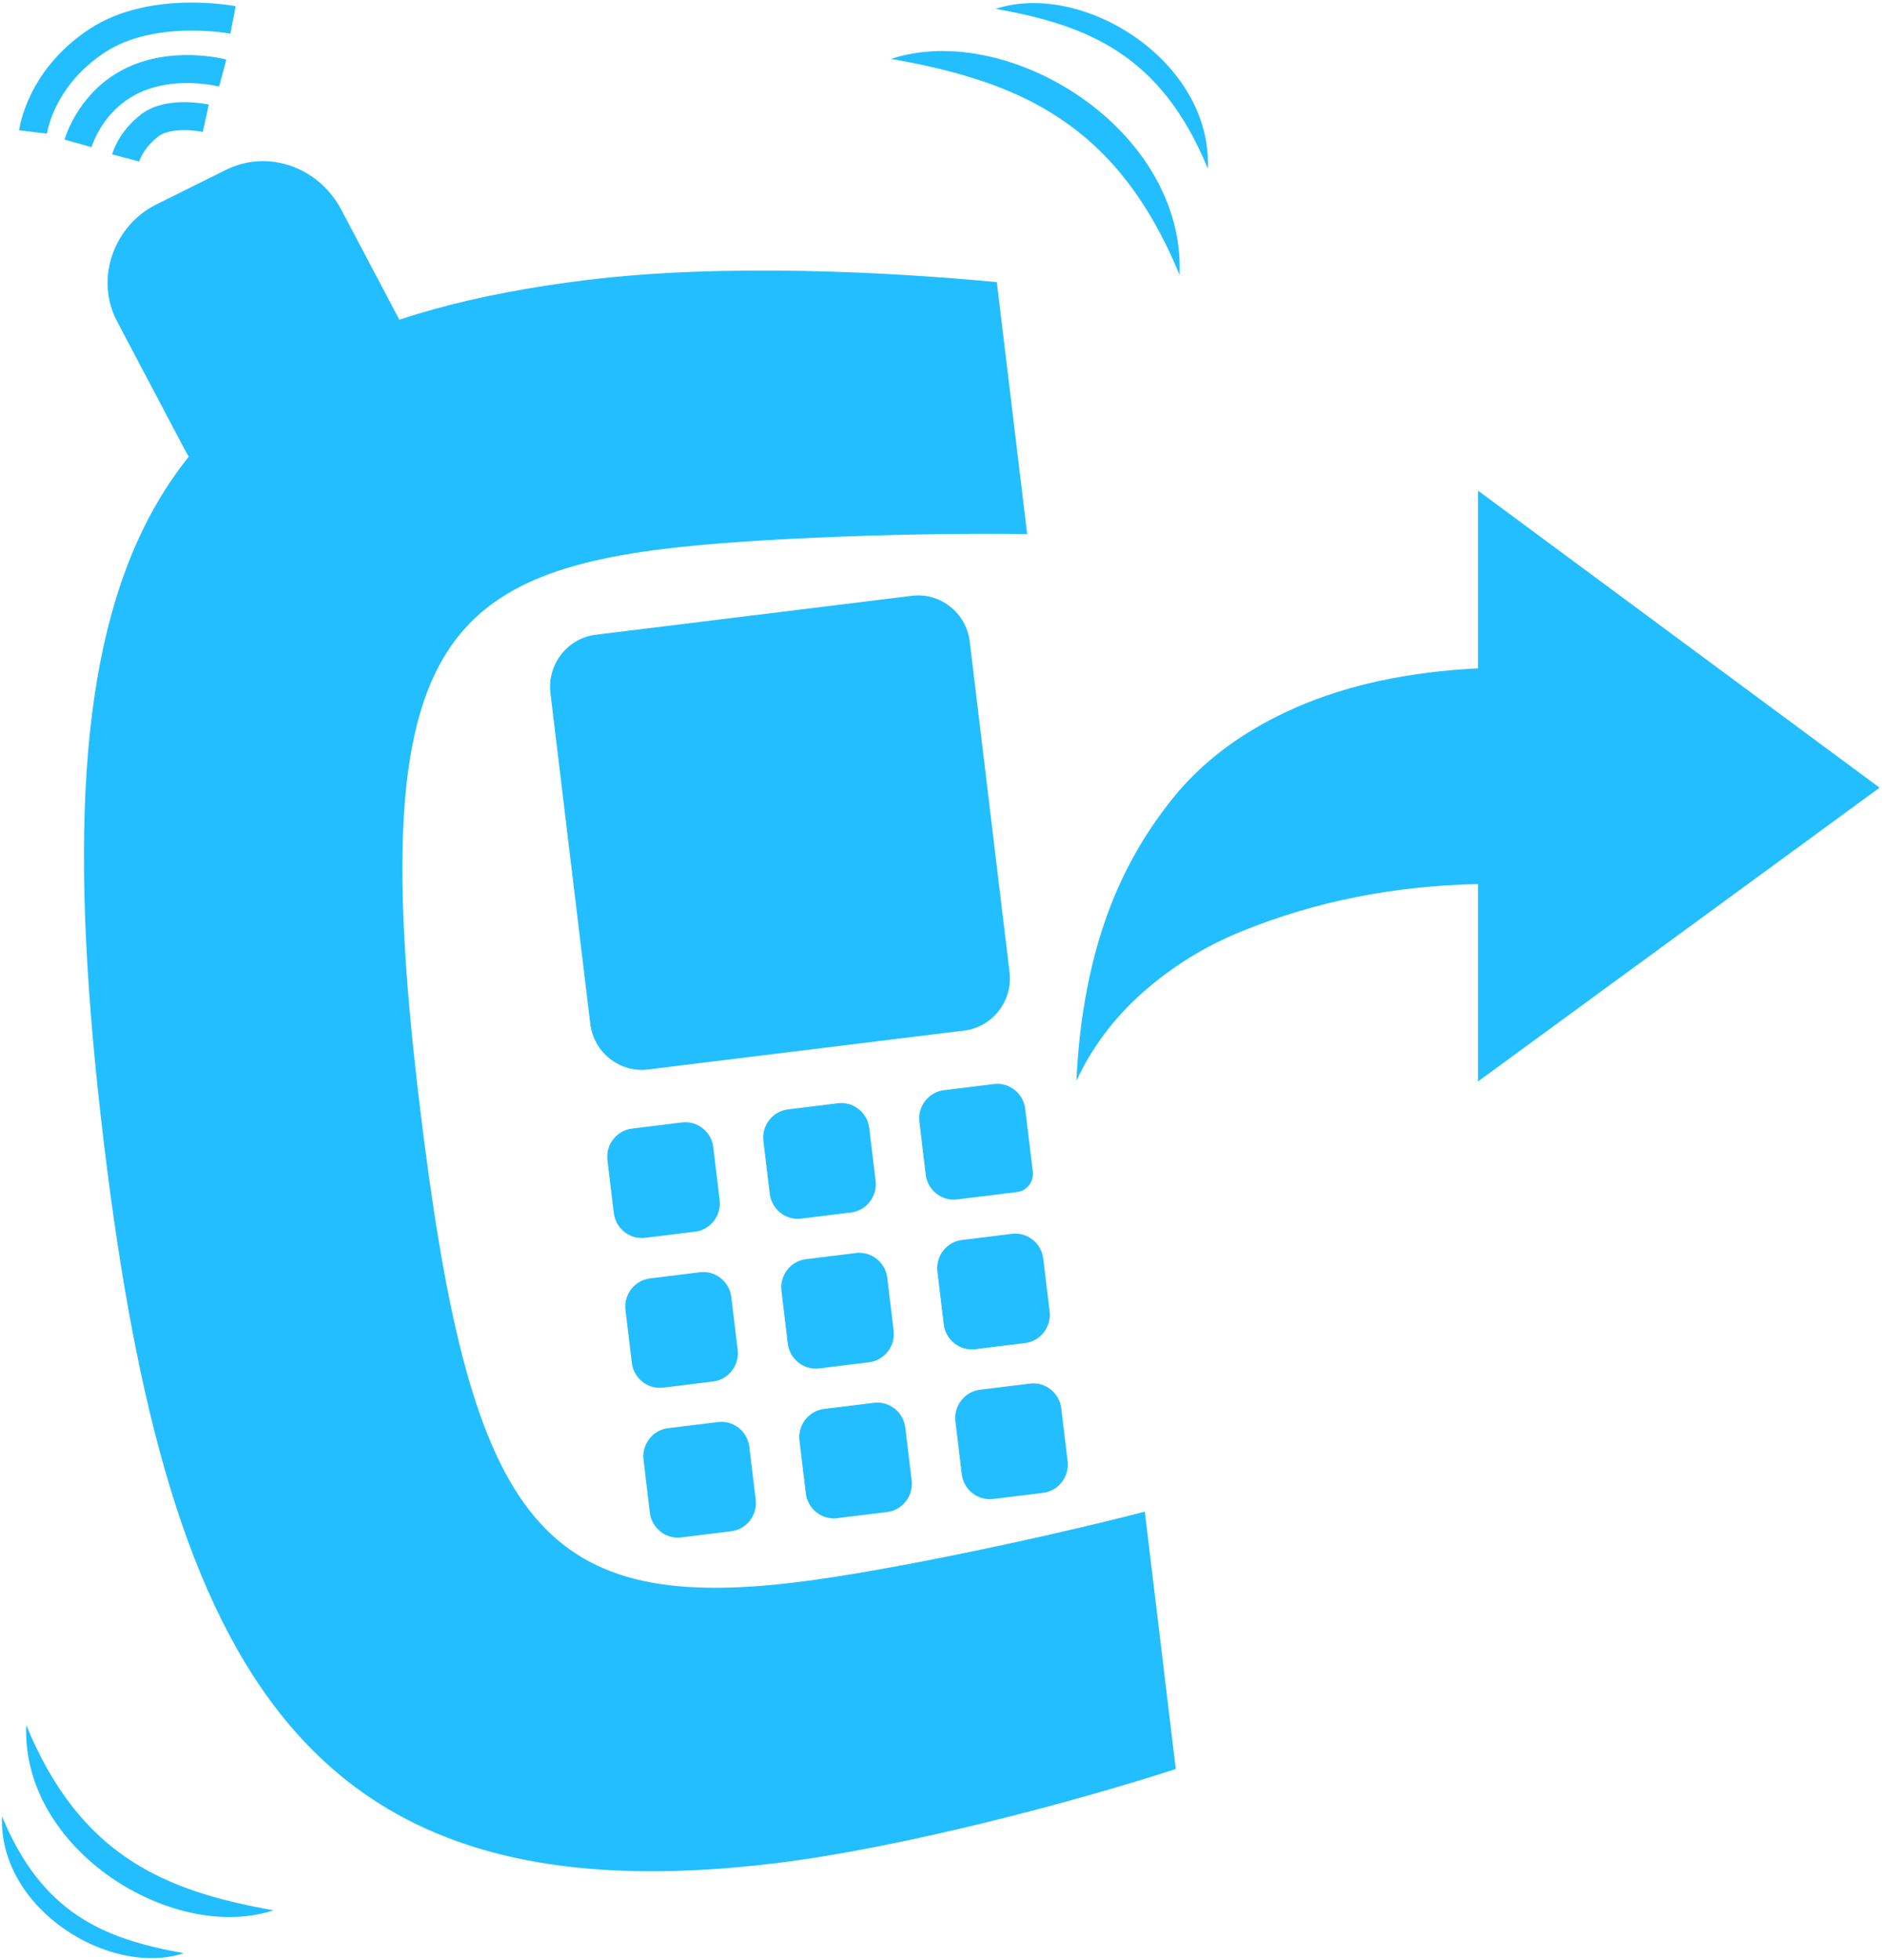 <?xml version="1.0" encoding="UTF-8"?>
<svg width="101px" height="105px" viewBox="0 0 101 105" version="1.1" xmlns="http://www.w3.org/2000/svg" xmlns:xlink="http://www.w3.org/1999/xlink">
    <!-- Generator: Sketch 39.1 (31720) - http://www.bohemiancoding.com/sketch -->
    <title>callburn icon copy</title>
    <desc>Created with Sketch.</desc>
    <defs></defs>
    <g id="Page-1" stroke="none" stroke-width="1" fill="none" fill-rule="evenodd">
        <g id="Registration" transform="translate(-432, -318)">
            <g id="Email" transform="translate(107, 104)">
                <g id="Header" transform="translate(45, 90)">
                    <g id="callburn-icon-copy" transform="translate(280, 124)">
                        <path d="M79.193,47.361 C76.922,47.409 74.734,47.642 72.63,48.063 C70.526,48.485 68.494,49.095 66.534,49.89 C64.573,50.686 62.816,51.77 61.262,53.14 C59.708,54.51 58.513,56.096 57.676,57.9 C57.819,54.808 58.309,52.016 59.147,49.521 C59.983,47.027 61.22,44.767 62.858,42.741 C64.496,40.715 66.695,39.099 69.458,37.893 C72.218,36.687 75.463,35.991 79.193,35.803 L79.193,26.283 L100.71,42.197 L79.193,57.935 L79.193,47.361 Z" id="Fill-97-Copy-3" fill="#23BEFF"></path>
                        <path d="M8.377,10.952 L12.103,9.101 C14.383,7.968 17.091,8.967 18.286,11.233 L21.914,18.108 C23.11,20.374 22.085,23.229 19.804,24.362 L16.079,26.213 C13.799,27.345 11.091,26.348 9.895,24.081 L6.268,17.206 C5.072,14.938 6.096,12.086 8.377,10.952 L8.377,10.952 L8.377,10.952 Z" id="Shape" fill="#23BEFF"></path>
                        <path d="M61.34,80.98 C56.259,82.3 47.659,84.15 42.728,84.756 C28.672,86.487 25.131,81.177 22.478,59.134 C19.679,35.885 23.074,30.945 35.581,29.405 C40.459,28.804 49.281,28.528 55.036,28.61 L53.411,15.115 C47.843,14.582 38.853,14.088 31.429,15.001 C7.367,17.963 1.822,30.137 5.564,61.215 C9.015,89.884 16.624,102.883 41.638,99.804 C48.229,98.992 57.328,96.606 62.999,94.767 L61.34,80.98 L61.34,80.98 Z" id="Shape" fill="#23BEFF"></path>
                        <path d="M31.916,34.004 L48.866,31.918 C50.383,31.73 51.774,32.832 51.959,34.366 L54.091,52.079 C54.276,53.613 53.186,55.02 51.67,55.207 L34.72,57.293 C33.203,57.481 31.812,56.379 31.627,54.844 L29.494,37.132 C29.31,35.598 30.399,34.191 31.916,34.004 L31.916,34.004 L31.916,34.004 Z" id="Shape" fill="#23BEFF"></path>
                        <path d="M33.859,60.46 L36.542,60.13 C37.364,60.029 38.118,60.626 38.218,61.457 L38.559,64.288 C38.659,65.118 38.069,65.881 37.247,65.982 L34.564,66.312 C33.742,66.413 32.989,65.816 32.889,64.985 L32.548,62.155 C32.447,61.324 33.037,60.561 33.859,60.46 L33.859,60.46 L33.859,60.46 Z" id="Shape" fill="#23BEFF"></path>
                        <path d="M42.216,59.432 L44.9,59.102 C45.721,59.001 46.475,59.598 46.575,60.429 L46.916,63.259 C47.015,64.091 46.426,64.853 45.604,64.953 L42.92,65.284 C42.099,65.385 41.345,64.788 41.245,63.957 L40.904,61.126 C40.804,60.296 41.394,59.533 42.216,59.432 L42.216,59.432 L42.216,59.432 Z" id="Shape" fill="#23BEFF"></path>
                        <path d="M50.574,58.403 L53.257,58.073 C54.079,57.972 54.832,58.568 54.932,59.399 L55.339,62.774 C55.402,63.305 55.025,63.793 54.499,63.859 L51.278,64.255 C50.456,64.356 49.702,63.76 49.602,62.928 L49.262,60.098 C49.161,59.267 49.752,58.505 50.574,58.403 L50.574,58.403 L50.574,58.403 Z" id="Shape" fill="#23BEFF"></path>
                        <path d="M34.826,68.486 L37.508,68.155 C38.33,68.055 39.083,68.652 39.184,69.483 L39.525,72.312 C39.625,73.145 39.035,73.907 38.213,74.008 L35.53,74.338 C34.708,74.439 33.954,73.842 33.855,73.011 L33.514,70.18 C33.413,69.349 34.003,68.586 34.826,68.486 L34.826,68.486 L34.826,68.486 Z" id="Shape" fill="#23BEFF"></path>
                        <path d="M43.182,67.456 L45.865,67.126 C46.687,67.026 47.441,67.622 47.541,68.453 L47.881,71.283 C47.981,72.114 47.391,72.876 46.569,72.977 L43.887,73.308 C43.064,73.408 42.312,72.812 42.211,71.981 L41.87,69.151 C41.77,68.32 42.36,67.557 43.182,67.456 L43.182,67.456 L43.182,67.456 Z" id="Shape" fill="#23BEFF"></path>
                        <path d="M51.539,66.428 L54.223,66.097 C55.045,65.996 55.798,66.593 55.898,67.424 L56.239,70.255 C56.339,71.086 55.749,71.848 54.927,71.949 L52.244,72.279 C51.423,72.38 50.669,71.783 50.568,70.952 L50.227,68.122 C50.128,67.29 50.718,66.528 51.539,66.428 L51.539,66.428 L51.539,66.428 Z" id="Shape" fill="#23BEFF"></path>
                        <path d="M35.791,76.51 L38.475,76.18 C39.297,76.079 40.05,76.676 40.15,77.507 L40.491,80.338 C40.591,81.169 40.001,81.931 39.179,82.032 L36.496,82.362 C35.674,82.463 34.92,81.866 34.82,81.035 L34.48,78.204 C34.379,77.373 34.97,76.611 35.791,76.51 L35.791,76.51 L35.791,76.51 Z" id="Shape" fill="#23BEFF"></path>
                        <path d="M44.148,75.48 L46.831,75.15 C47.653,75.049 48.407,75.647 48.506,76.478 L48.847,79.307 C48.947,80.138 48.357,80.902 47.535,81.001 L44.853,81.331 C44.031,81.432 43.277,80.836 43.177,80.005 L42.836,77.176 C42.736,76.345 43.326,75.581 44.148,75.48 L44.148,75.48 L44.148,75.48 Z" id="Shape" fill="#23BEFF"></path>
                        <path d="M52.505,74.451 L55.188,74.121 C56.01,74.02 56.764,74.617 56.864,75.448 L57.204,78.279 C57.304,79.11 56.714,79.872 55.892,79.973 L53.209,80.303 C52.387,80.404 51.634,79.807 51.533,78.976 L51.192,76.146 C51.093,75.314 51.684,74.553 52.505,74.451 L52.505,74.451 L52.505,74.451 Z" id="Shape" fill="#23BEFF"></path>
                        <path d="M47.745,3.154 C54.027,1.088 63.522,6.913 63.203,14.734 C59.827,6.516 54.5,4.352 47.745,3.154 L47.745,3.154 L47.745,3.154 Z" id="Shape" fill="#23BEFF"></path>
                        <path d="M53.35,0.475 C57.991,-1.052 64.951,3.252 64.716,9.031 C62.221,2.96 58.341,1.359 53.35,0.475 L53.35,0.475 L53.35,0.475 Z" id="Shape" fill="#23BEFF"></path>
                        <path d="M14.655,102.337 C9.271,104.109 1.132,99.115 1.406,92.413 C4.299,99.456 8.865,101.31 14.655,102.337 L14.655,102.337 L14.655,102.337 Z" id="Shape" fill="#23BEFF"></path>
                        <path d="M9.851,104.634 C5.873,105.942 -0.093,102.254 0.11,97.303 C2.248,102.504 5.573,103.877 9.851,104.634 L9.851,104.634 L9.851,104.634 Z" id="Shape" fill="#23BEFF"></path>
                        <path d="M1.771,7.071 C1.771,7.071 2.12,4.201 5.216,2.175 C8.187,0.229 12.487,1.068 12.487,1.068" id="Shape" stroke="#23BEFF" stroke-width="1.5"></path>
                        <path d="M4.181,7.682 C4.181,7.682 4.75,5.652 6.726,4.51 C9.087,3.146 11.934,3.915 11.934,3.915" id="Shape" stroke="#23BEFF" stroke-width="1.5"></path>
                        <path d="M6.733,8.46 C6.733,8.46 6.988,7.503 8.037,6.707 C9.087,5.912 11.028,6.334 11.028,6.334" id="Shape" stroke="#23BEFF" stroke-width="1.5"></path>
                    </g>
                </g>
            </g>
        </g>
    </g>
</svg>